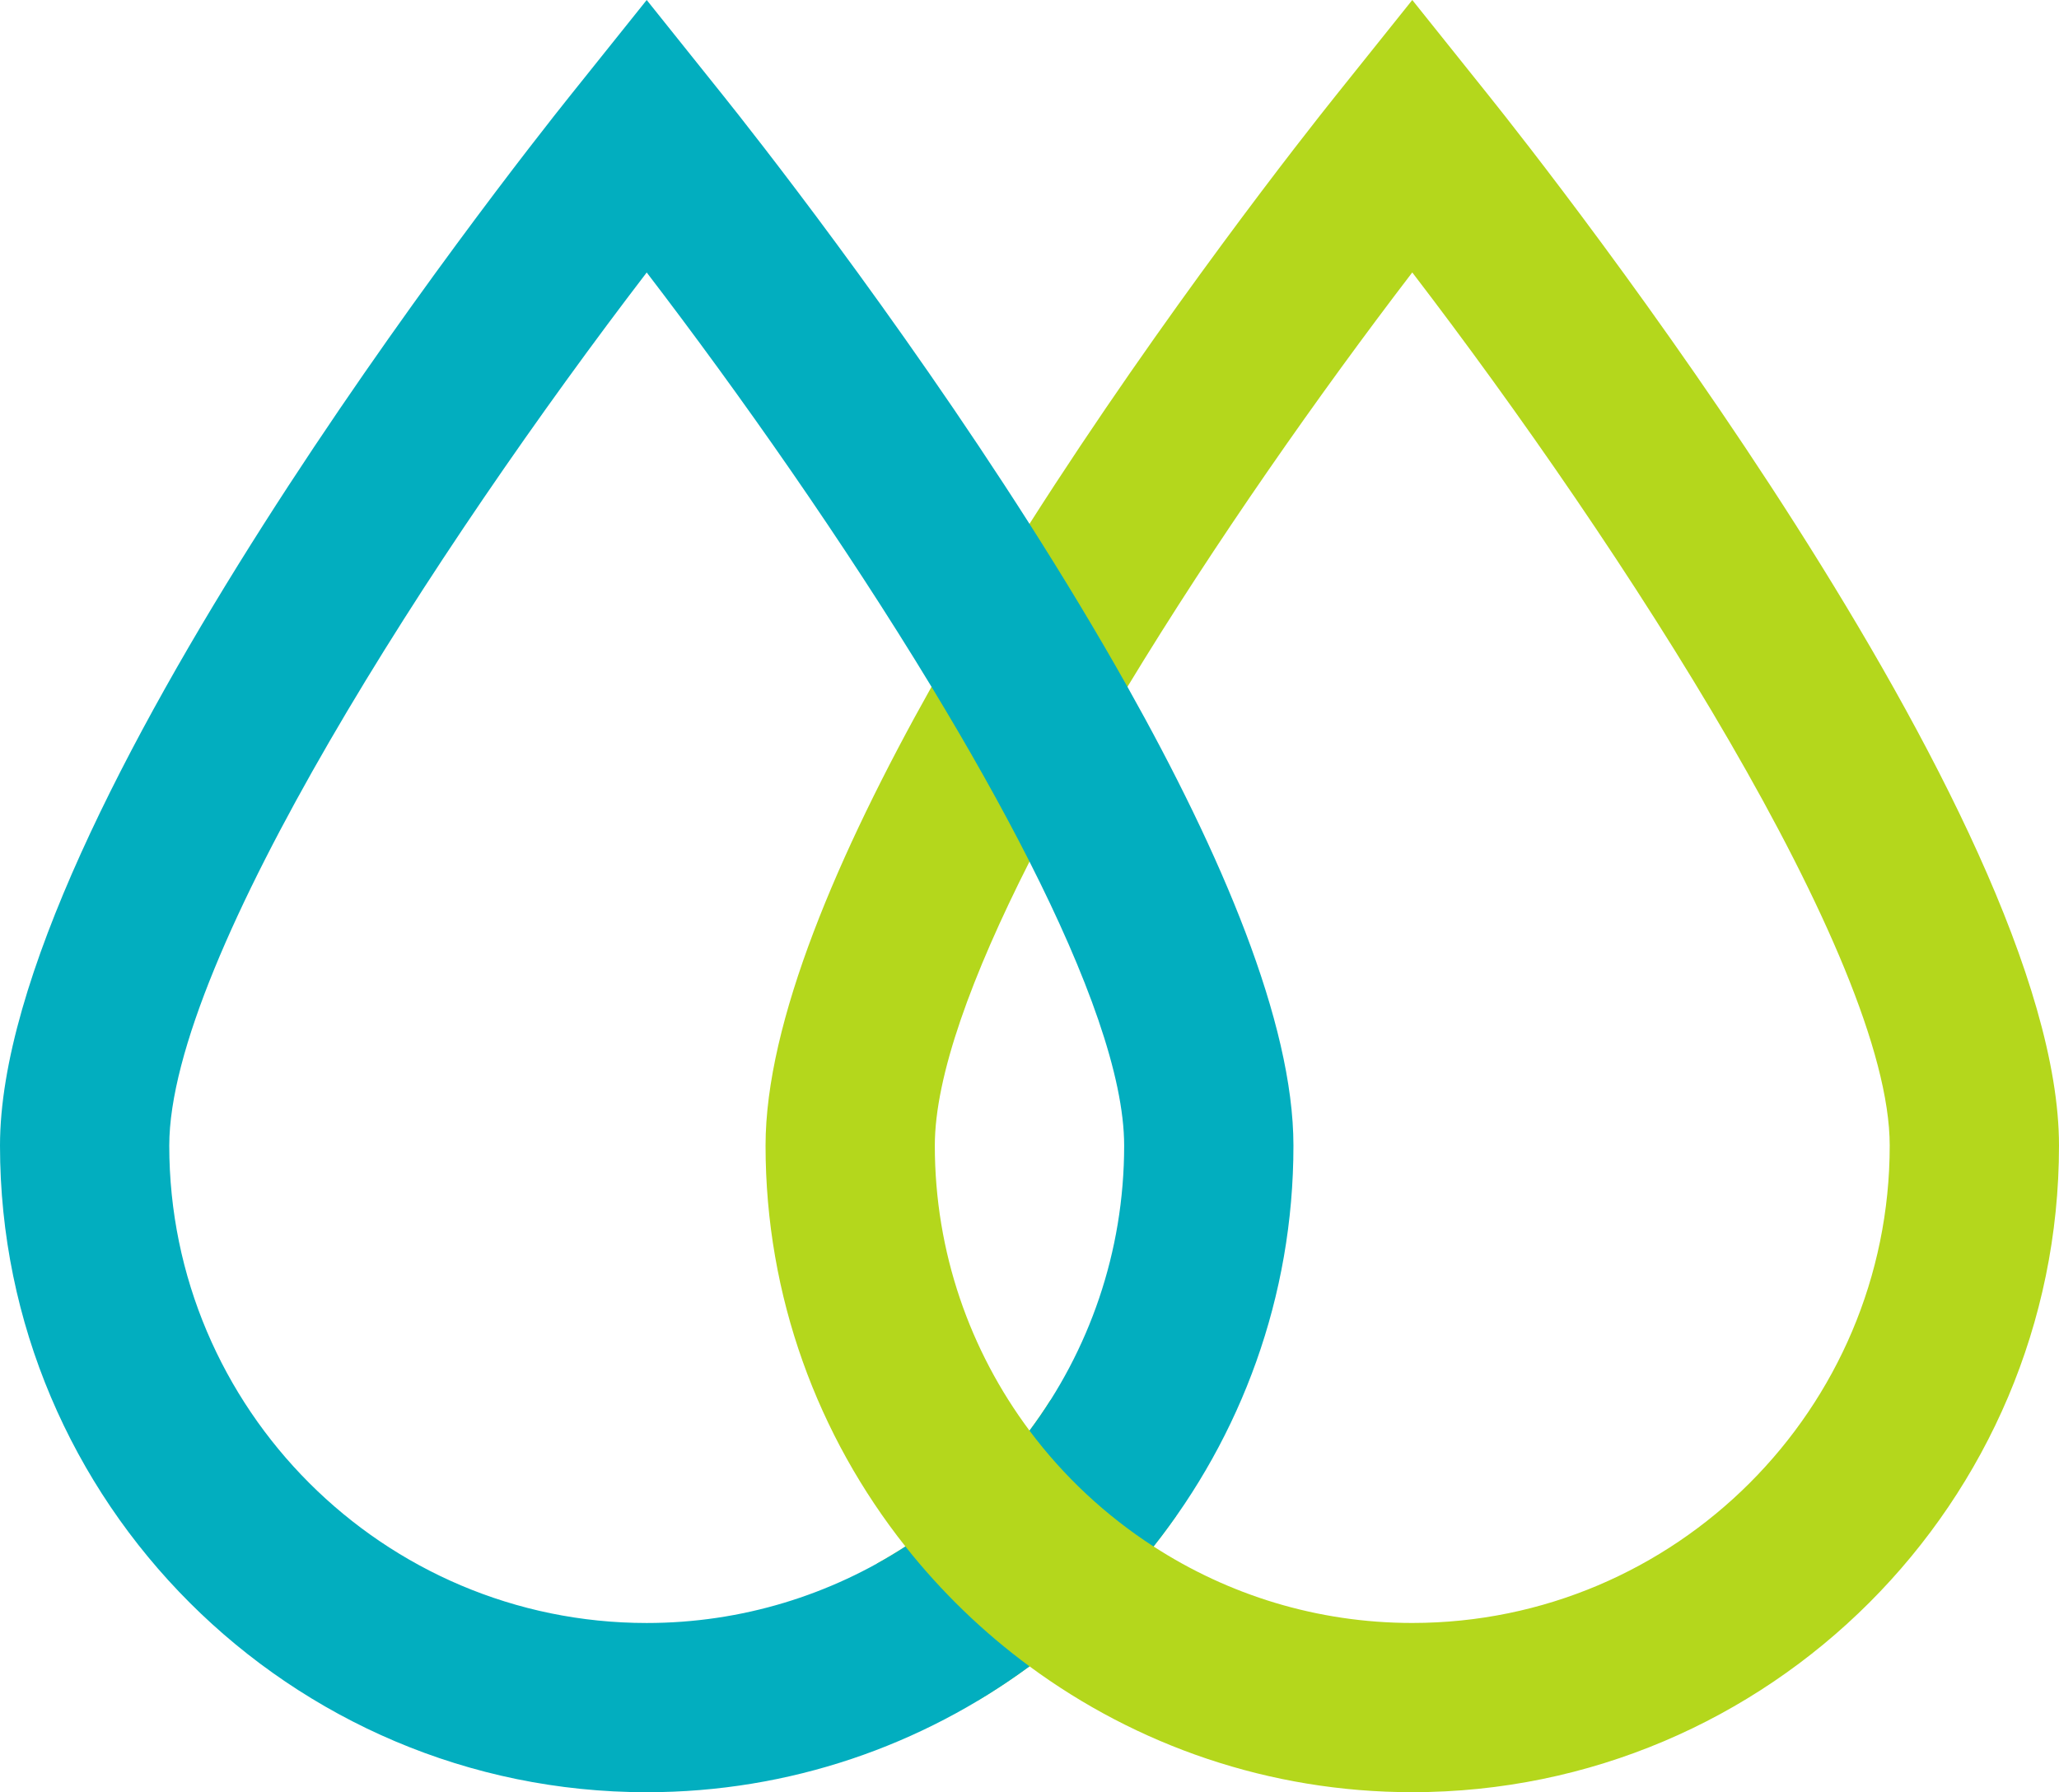 <svg version="1.1" id="图层_1" x="0px" y="0px" width="180px" height="156.691px" viewBox="0 0 180 156.691" enable-background="new 0 0 180 156.691" xml:space="preserve" xmlns="http://www.w3.org/2000/svg" xmlns:xlink="http://www.w3.org/1999/xlink" xmlns:xml="http://www.w3.org/XML/1998/namespace">
  <path fill="#B4D71C" d="M130.164,8.374L123.463,0l-6.701,8.374C114.216,11.556,101.8,27.281,90,45.8
	c-0.806,1.264-1.606,2.541-2.402,3.828l8.626,14.347c0.762-1.303,1.541-2.613,2.338-3.928c7.645-12.61,16.771-25.612,24.9-36.228
	c18.327,23.929,41.739,59.993,41.739,76.339c0,23.014-18.724,41.735-41.739,41.735c-8.332,0-16.095-2.463-22.617-6.688
	c0.682-0.859,1.33-1.748,1.963-2.646l-10.97-10.158c-0.579,0.916-1.192,1.81-1.839,2.675c-5.196-6.959-8.276-15.586-8.276-24.918
	c0-6.091,3.252-14.916,8.276-24.831c0.516-1.02,1.061-2.055,1.611-3.094l-7.64-16.592c-0.859,1.464-1.709,2.932-2.535,4.402
	c-8.174,14.56-14.51,29.324-14.51,40.113c0,13.231,4.582,25.405,12.227,35.049c-0.812,0.524-1.642,1.022-2.49,1.494l8.807,11.989
	c1.558-0.934,3.073-1.93,4.53-3.004c9.376,6.91,20.949,11.004,33.463,11.004c31.176,0,56.537-25.36,56.537-56.532
	C180,71.49,135.266,14.75,130.164,8.374z" class="color c1"/>
  <path fill="#02AEBF" d="M98.563,60.047C95.855,55.225,92.945,50.425,90,45.8C78.198,27.281,65.783,11.556,63.237,8.374L56.536,0
	l-6.702,8.374C44.733,14.75,0,71.49,0,100.159c0,31.172,25.361,56.532,56.536,56.532c12.514,0,24.087-4.094,33.464-11.004
	c-4.066-2.994-7.712-6.524-10.847-10.479c-6.522,4.225-14.285,6.688-22.617,6.688c-23.016,0-41.739-18.723-41.739-41.735
	c0-16.347,23.412-52.411,41.739-76.338c8.13,10.613,17.257,23.615,24.9,36.226c3.169,5.226,6.084,10.386,8.564,15.28
	c5.023,9.915,8.275,18.74,8.275,24.831c0,9.332-3.08,17.959-8.275,24.918c2.979,3.987,6.657,7.42,10.846,10.131
	c7.646-9.644,12.228-21.816,12.228-35.049C113.072,89.37,106.736,74.605,98.563,60.047z" class="color c2"/>
</svg>